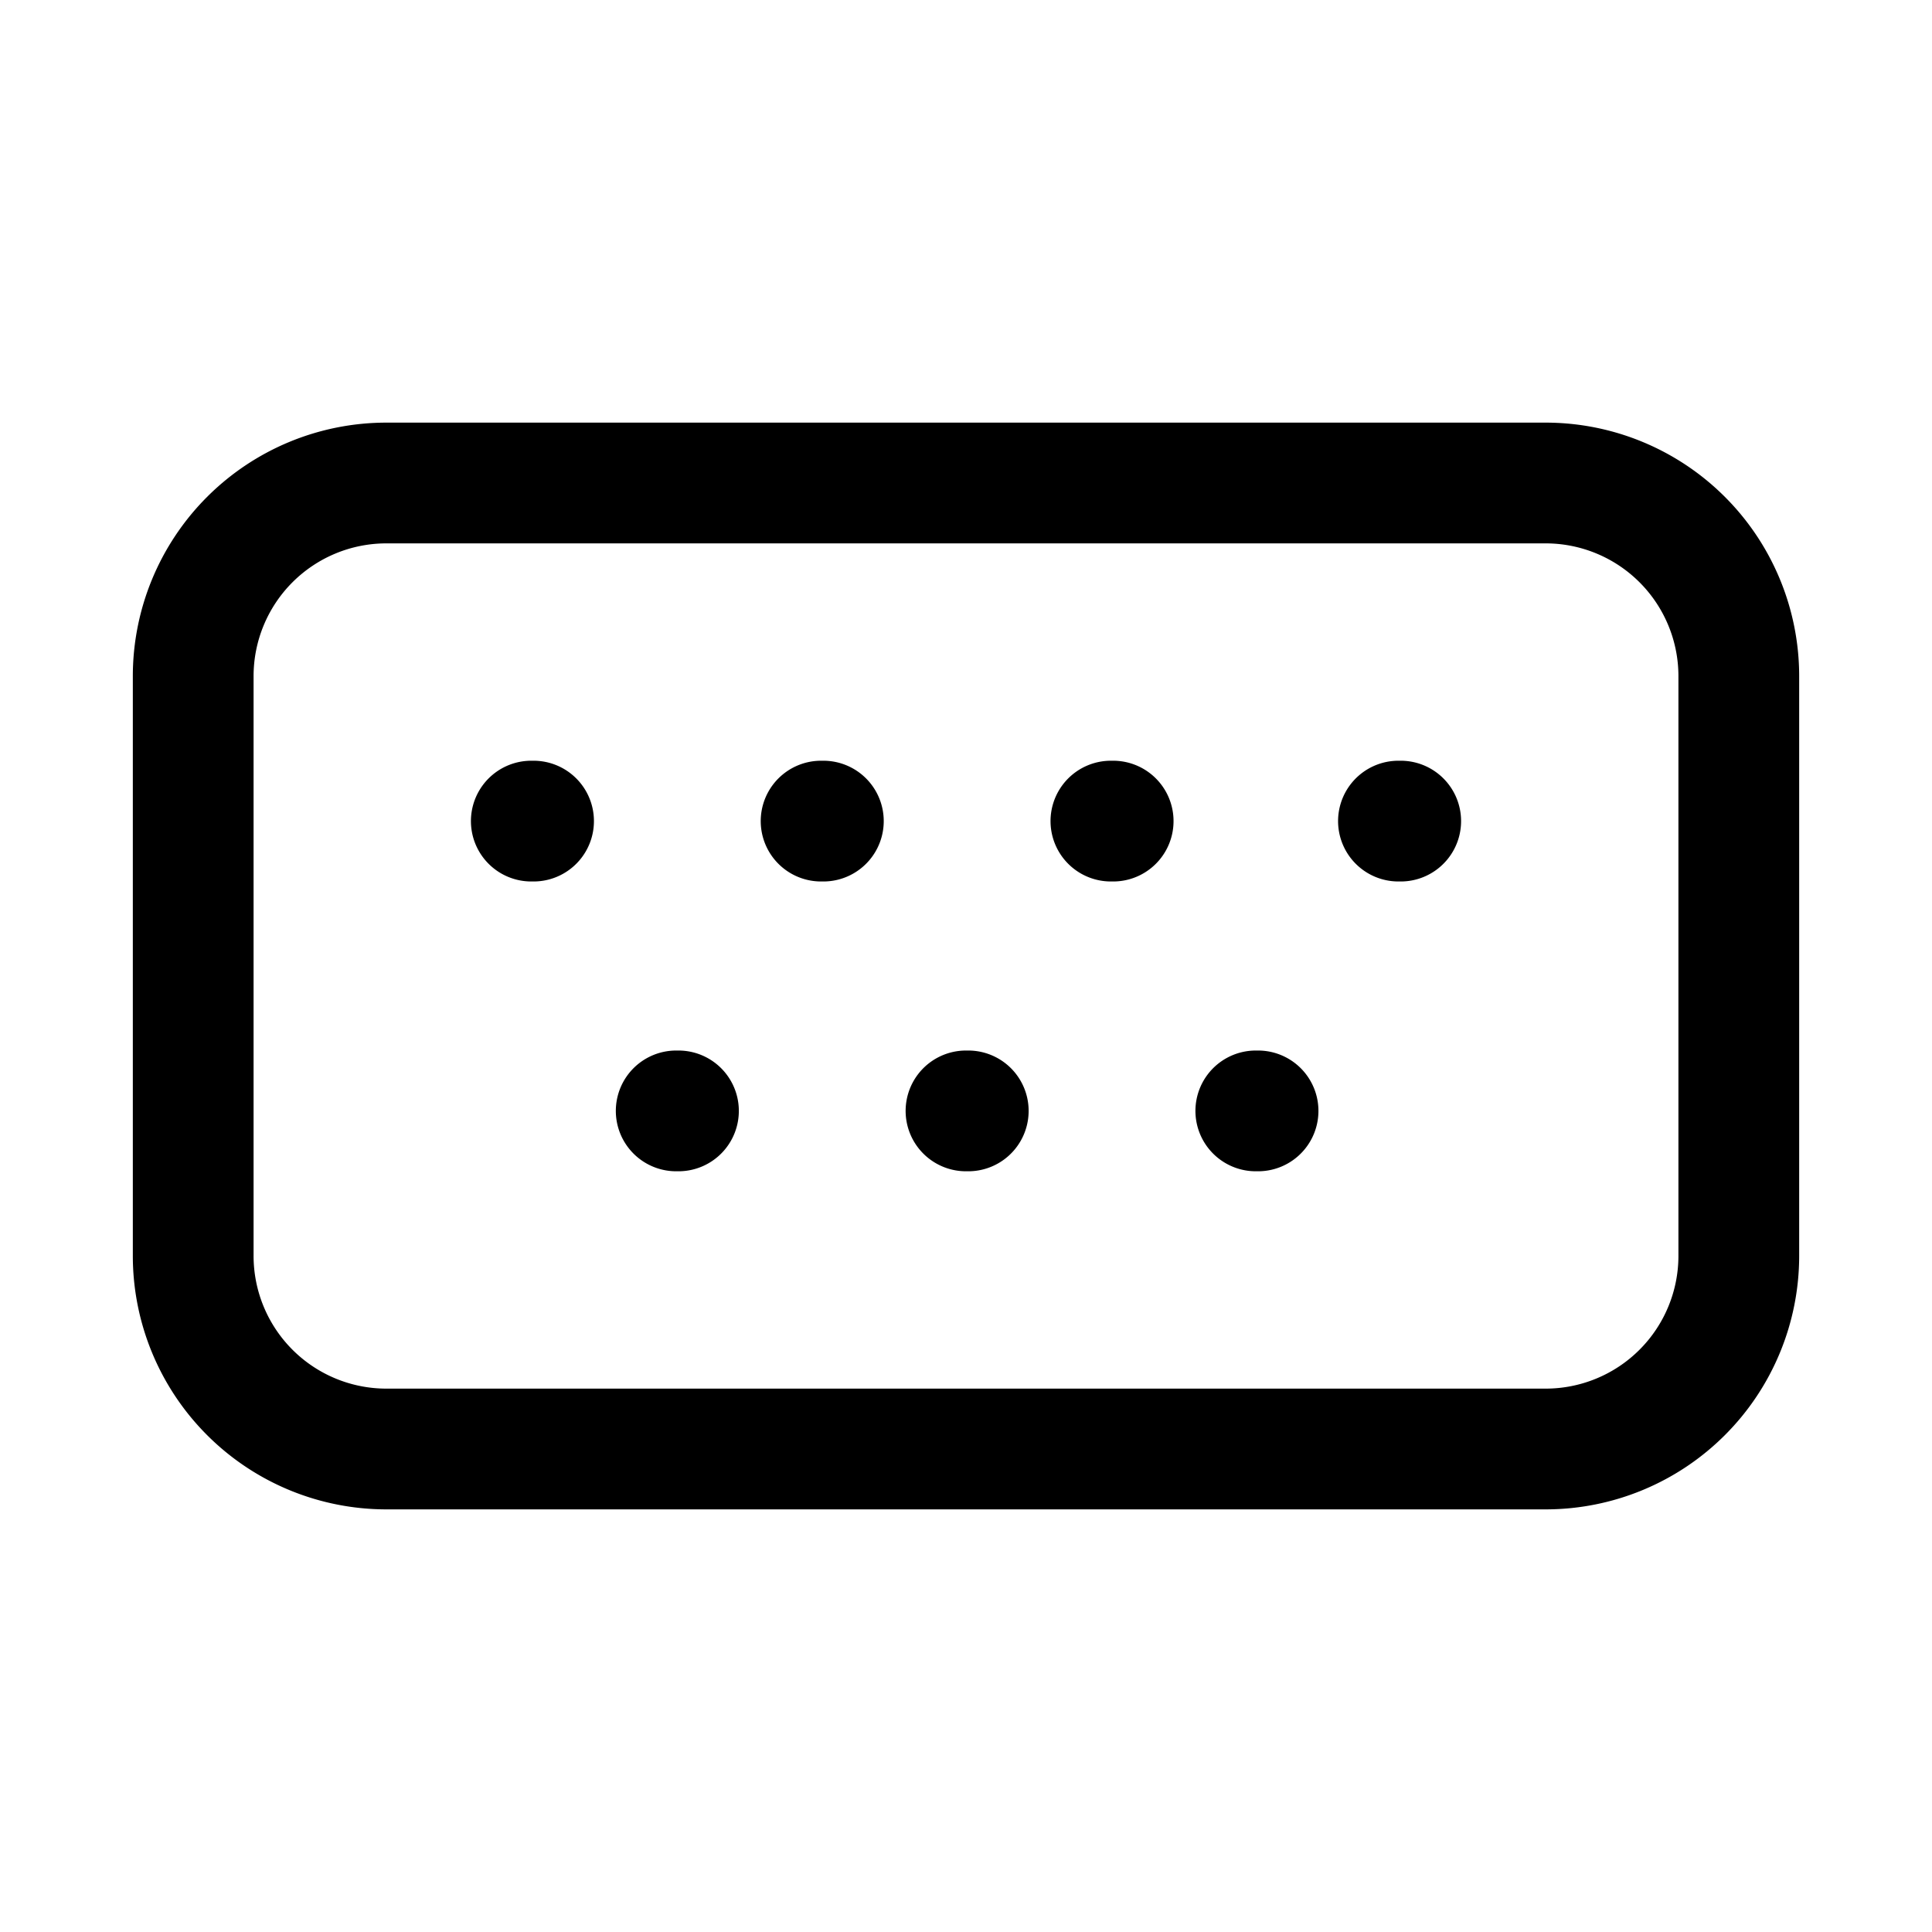 <svg xmlns="http://www.w3.org/2000/svg" fill="none" viewBox="0 0 24 24" stroke-width="1.5" stroke="currentColor" aria-hidden="true" data-slot="icon">
  <path stroke-linecap="round" stroke-linejoin="round" d="M6.6 10.2h.028m3.572 0h.028m7.144 0h.028m-3.6 0h.028M8.4 13.8h.028m3.572 0h.028m3.572 0h.028M4.8 18h14.4a2.4 2.4 0 0 0 2.4-2.4V8.4A2.4 2.4 0 0 0 19.2 6H4.8a2.4 2.4 0 0 0-2.4 2.4v7.2A2.4 2.4 0 0 0 4.8 18"/>
</svg>
